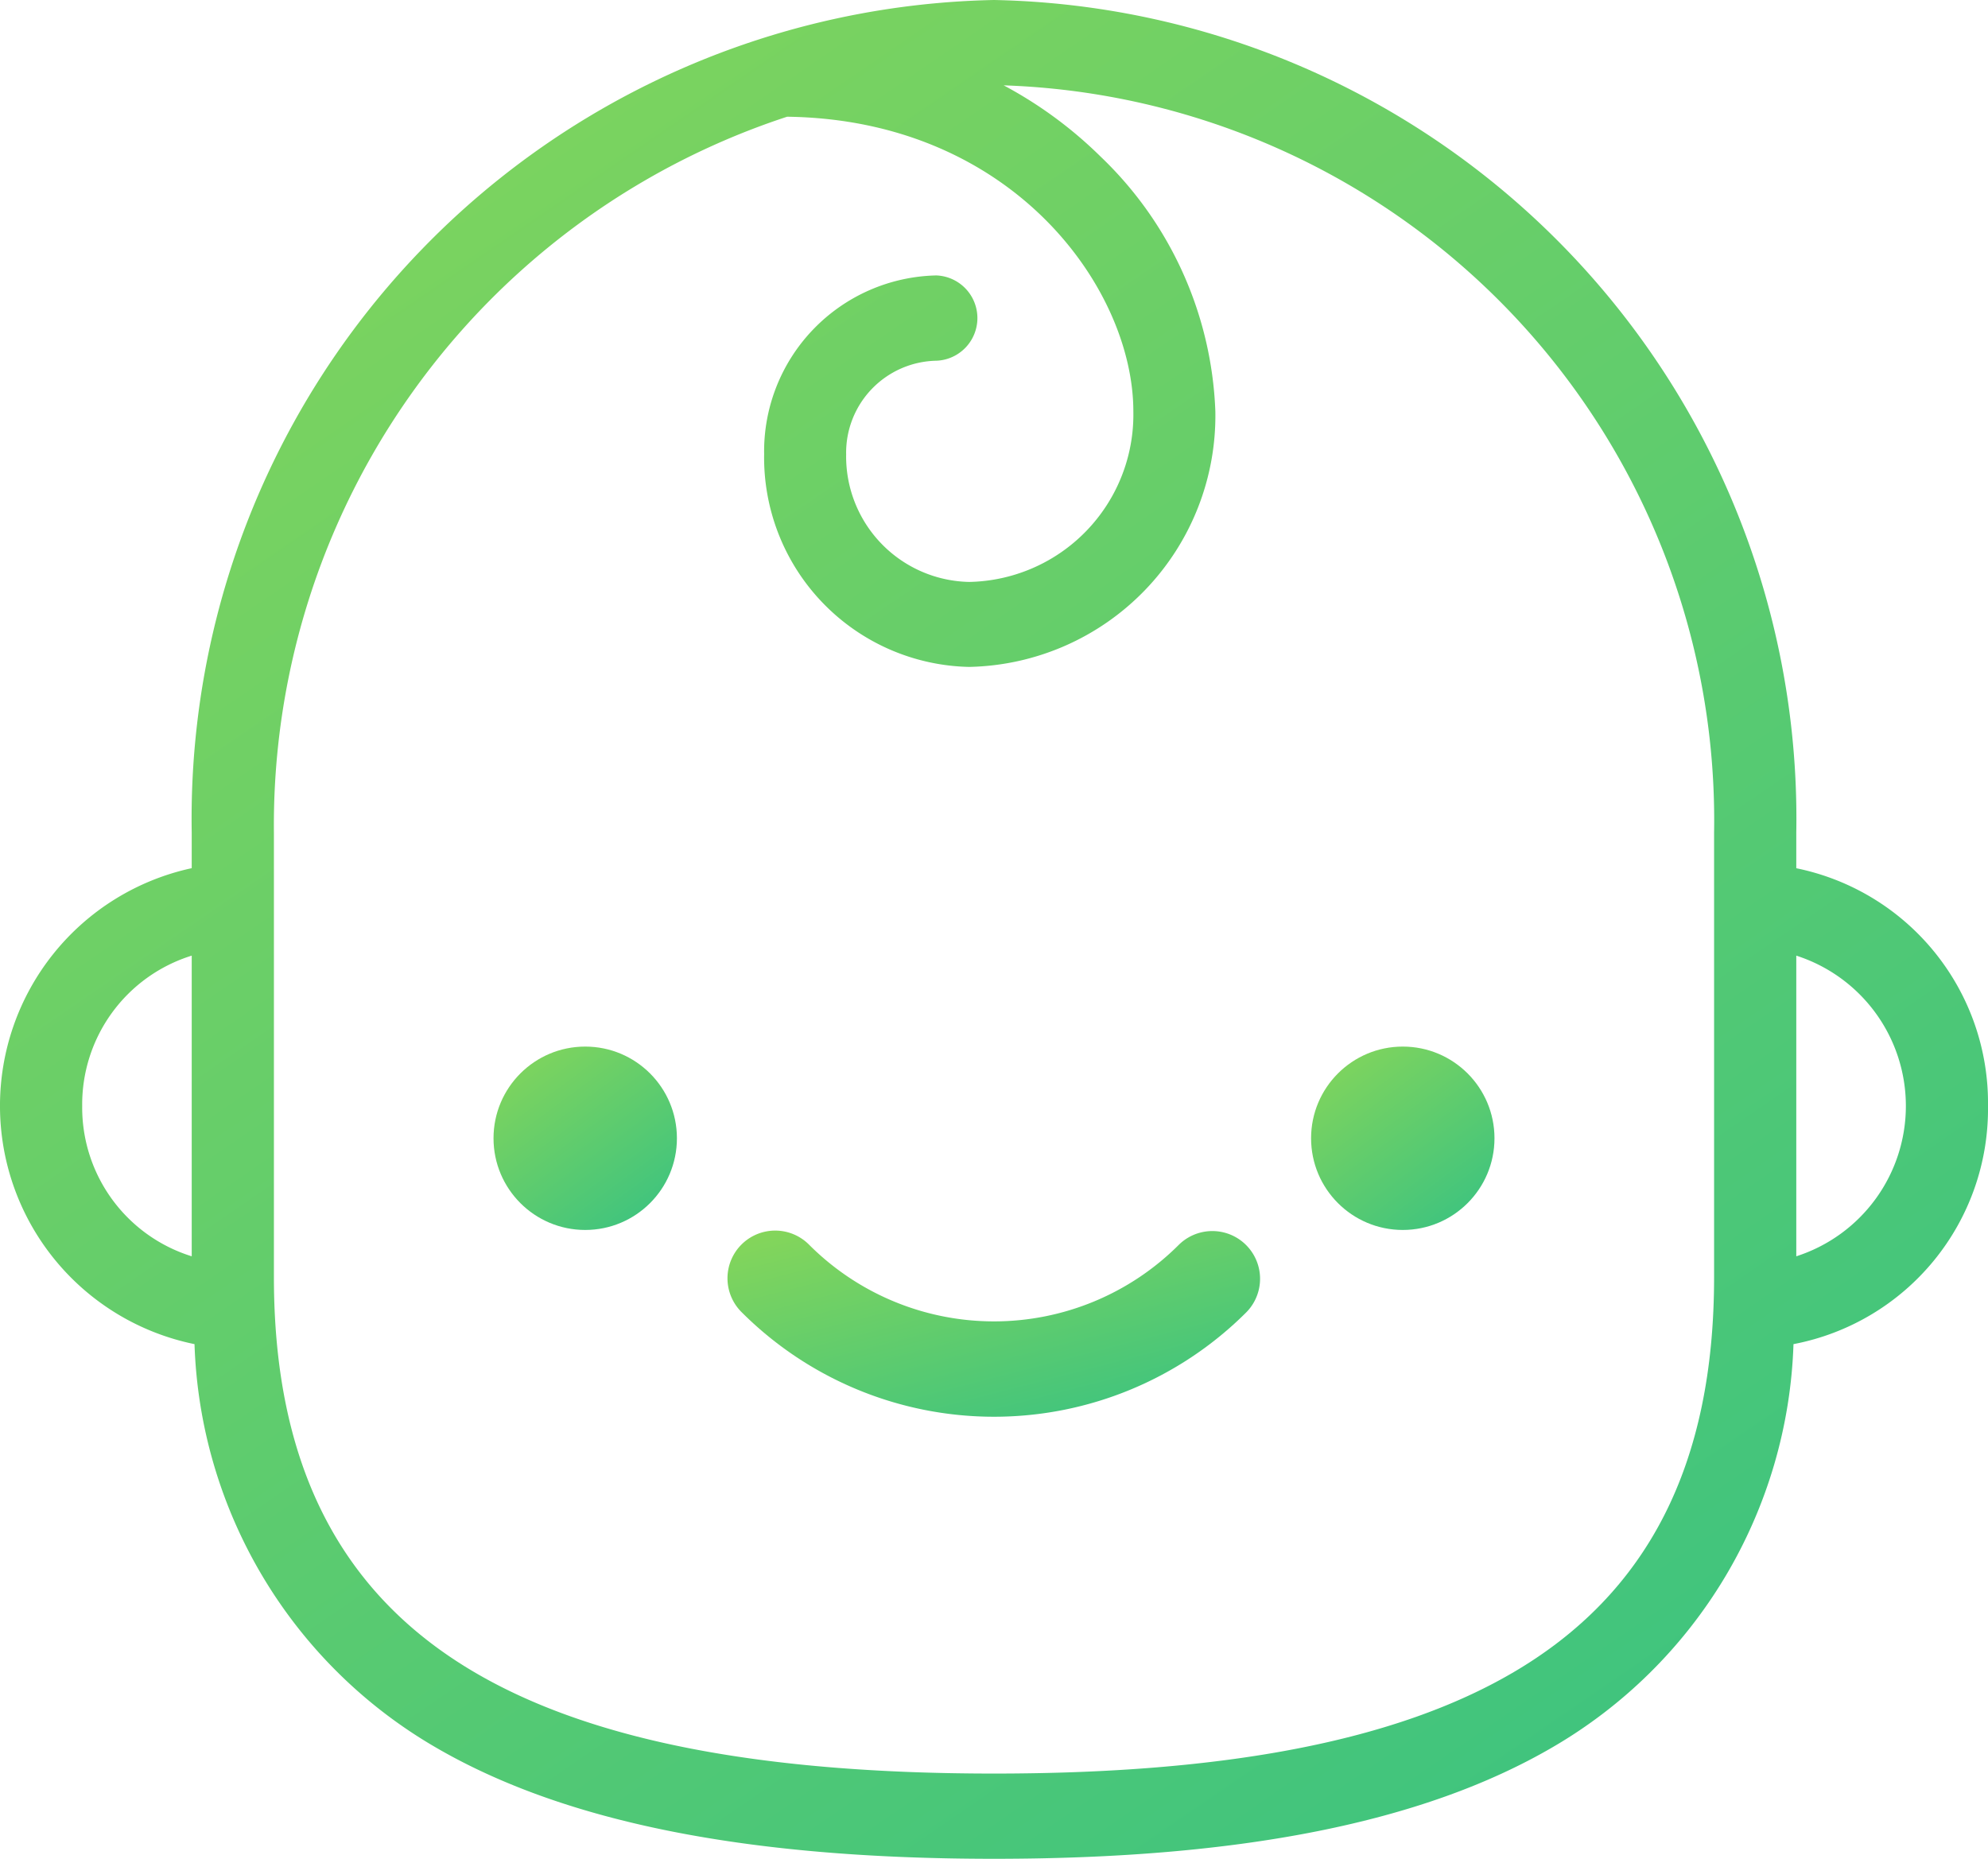 <svg xmlns="http://www.w3.org/2000/svg" xmlns:xlink="http://www.w3.org/1999/xlink" width="32" height="29.924" viewBox="0 0 32 29.924">
  <defs>
    <linearGradient id="linear-gradient" x1="1.307" y1="1" x2="-0.145" y2="-0.968" gradientUnits="objectBoundingBox">
      <stop offset="0" stop-color="#2cbf88"/>
      <stop offset="1" stop-color="#b9e33f"/>
      <stop offset="1" stop-color="#2cbf88"/>
      <stop offset="1" stop-color="#b9e33f"/>
      <stop offset="1"/>
    </linearGradient>
  </defs>
  <g id="Grupo_265" data-name="Grupo 265" transform="translate(-317.149 -487.619)">
    <g id="Grupo_270" data-name="Grupo 270" transform="translate(-2296.451 -2146.436)">
      <circle id="Elipse_11" data-name="Elipse 11" cx="1.476" cy="1.476" r="1.476" transform="translate(2621.544 2650.903)" fill="url(#linear-gradient)"/>
      <circle id="Elipse_12" data-name="Elipse 12" cx="1.476" cy="1.476" r="1.476" transform="translate(2634.704 2650.903)" fill="url(#linear-gradient)"/>
      <path id="Caminho_107" data-name="Caminho 107" d="M32,36.936a3.857,3.857,0,0,0-3.086-3.827v-.576A13.179,13.179,0,0,0,16,19.132a13.179,13.179,0,0,0-12.914,13.4v.576a3.915,3.915,0,0,0,.045,7.662,7.8,7.8,0,0,0,3.881,6.491c2.072,1.207,5.012,1.794,8.988,1.794s6.916-.587,8.988-1.794a7.8,7.8,0,0,0,3.881-6.491A3.855,3.855,0,0,0,32,36.936Zm-30.677,0a2.508,2.508,0,0,1,1.763-2.42v4.84A2.508,2.508,0,0,1,1.323,36.936Zm26.268,2.755c0,3.014-1.063,5.1-3.251,6.374-1.869,1.089-4.6,1.618-8.34,1.618s-6.471-.529-8.34-1.618c-2.188-1.275-3.251-3.359-3.251-6.374V32.533A12,12,0,0,1,12.67,21.011c3.636.048,5.573,2.772,5.573,4.744A2.694,2.694,0,0,1,15.6,28.5a2.021,2.021,0,0,1-1.98-2.055,1.481,1.481,0,0,1,1.452-1.506.687.687,0,0,0,0-1.373A2.832,2.832,0,0,0,12.3,26.441a3.371,3.371,0,0,0,3.3,3.427,4.045,4.045,0,0,0,3.963-4.113,5.976,5.976,0,0,0-1.845-4.1,6.737,6.737,0,0,0-1.562-1.149A11.836,11.836,0,0,1,27.591,32.533v7.158Zm1.323-.335v-4.84a2.542,2.542,0,0,1,0,4.84Z" transform="translate(2613.6 2614.923)" fill="url(#linear-gradient)"/>
      <path id="Caminho_108" data-name="Caminho 108" d="M156.176,253.085a4.206,4.206,0,0,1-5.942,0,.768.768,0,1,0-1.086,1.086,5.745,5.745,0,0,0,8.115,0,.768.768,0,1,0-1.087-1.086Z" transform="translate(2476.395 2401.013)" fill="url(#linear-gradient)"/>
    </g>
  </g>
</svg>
